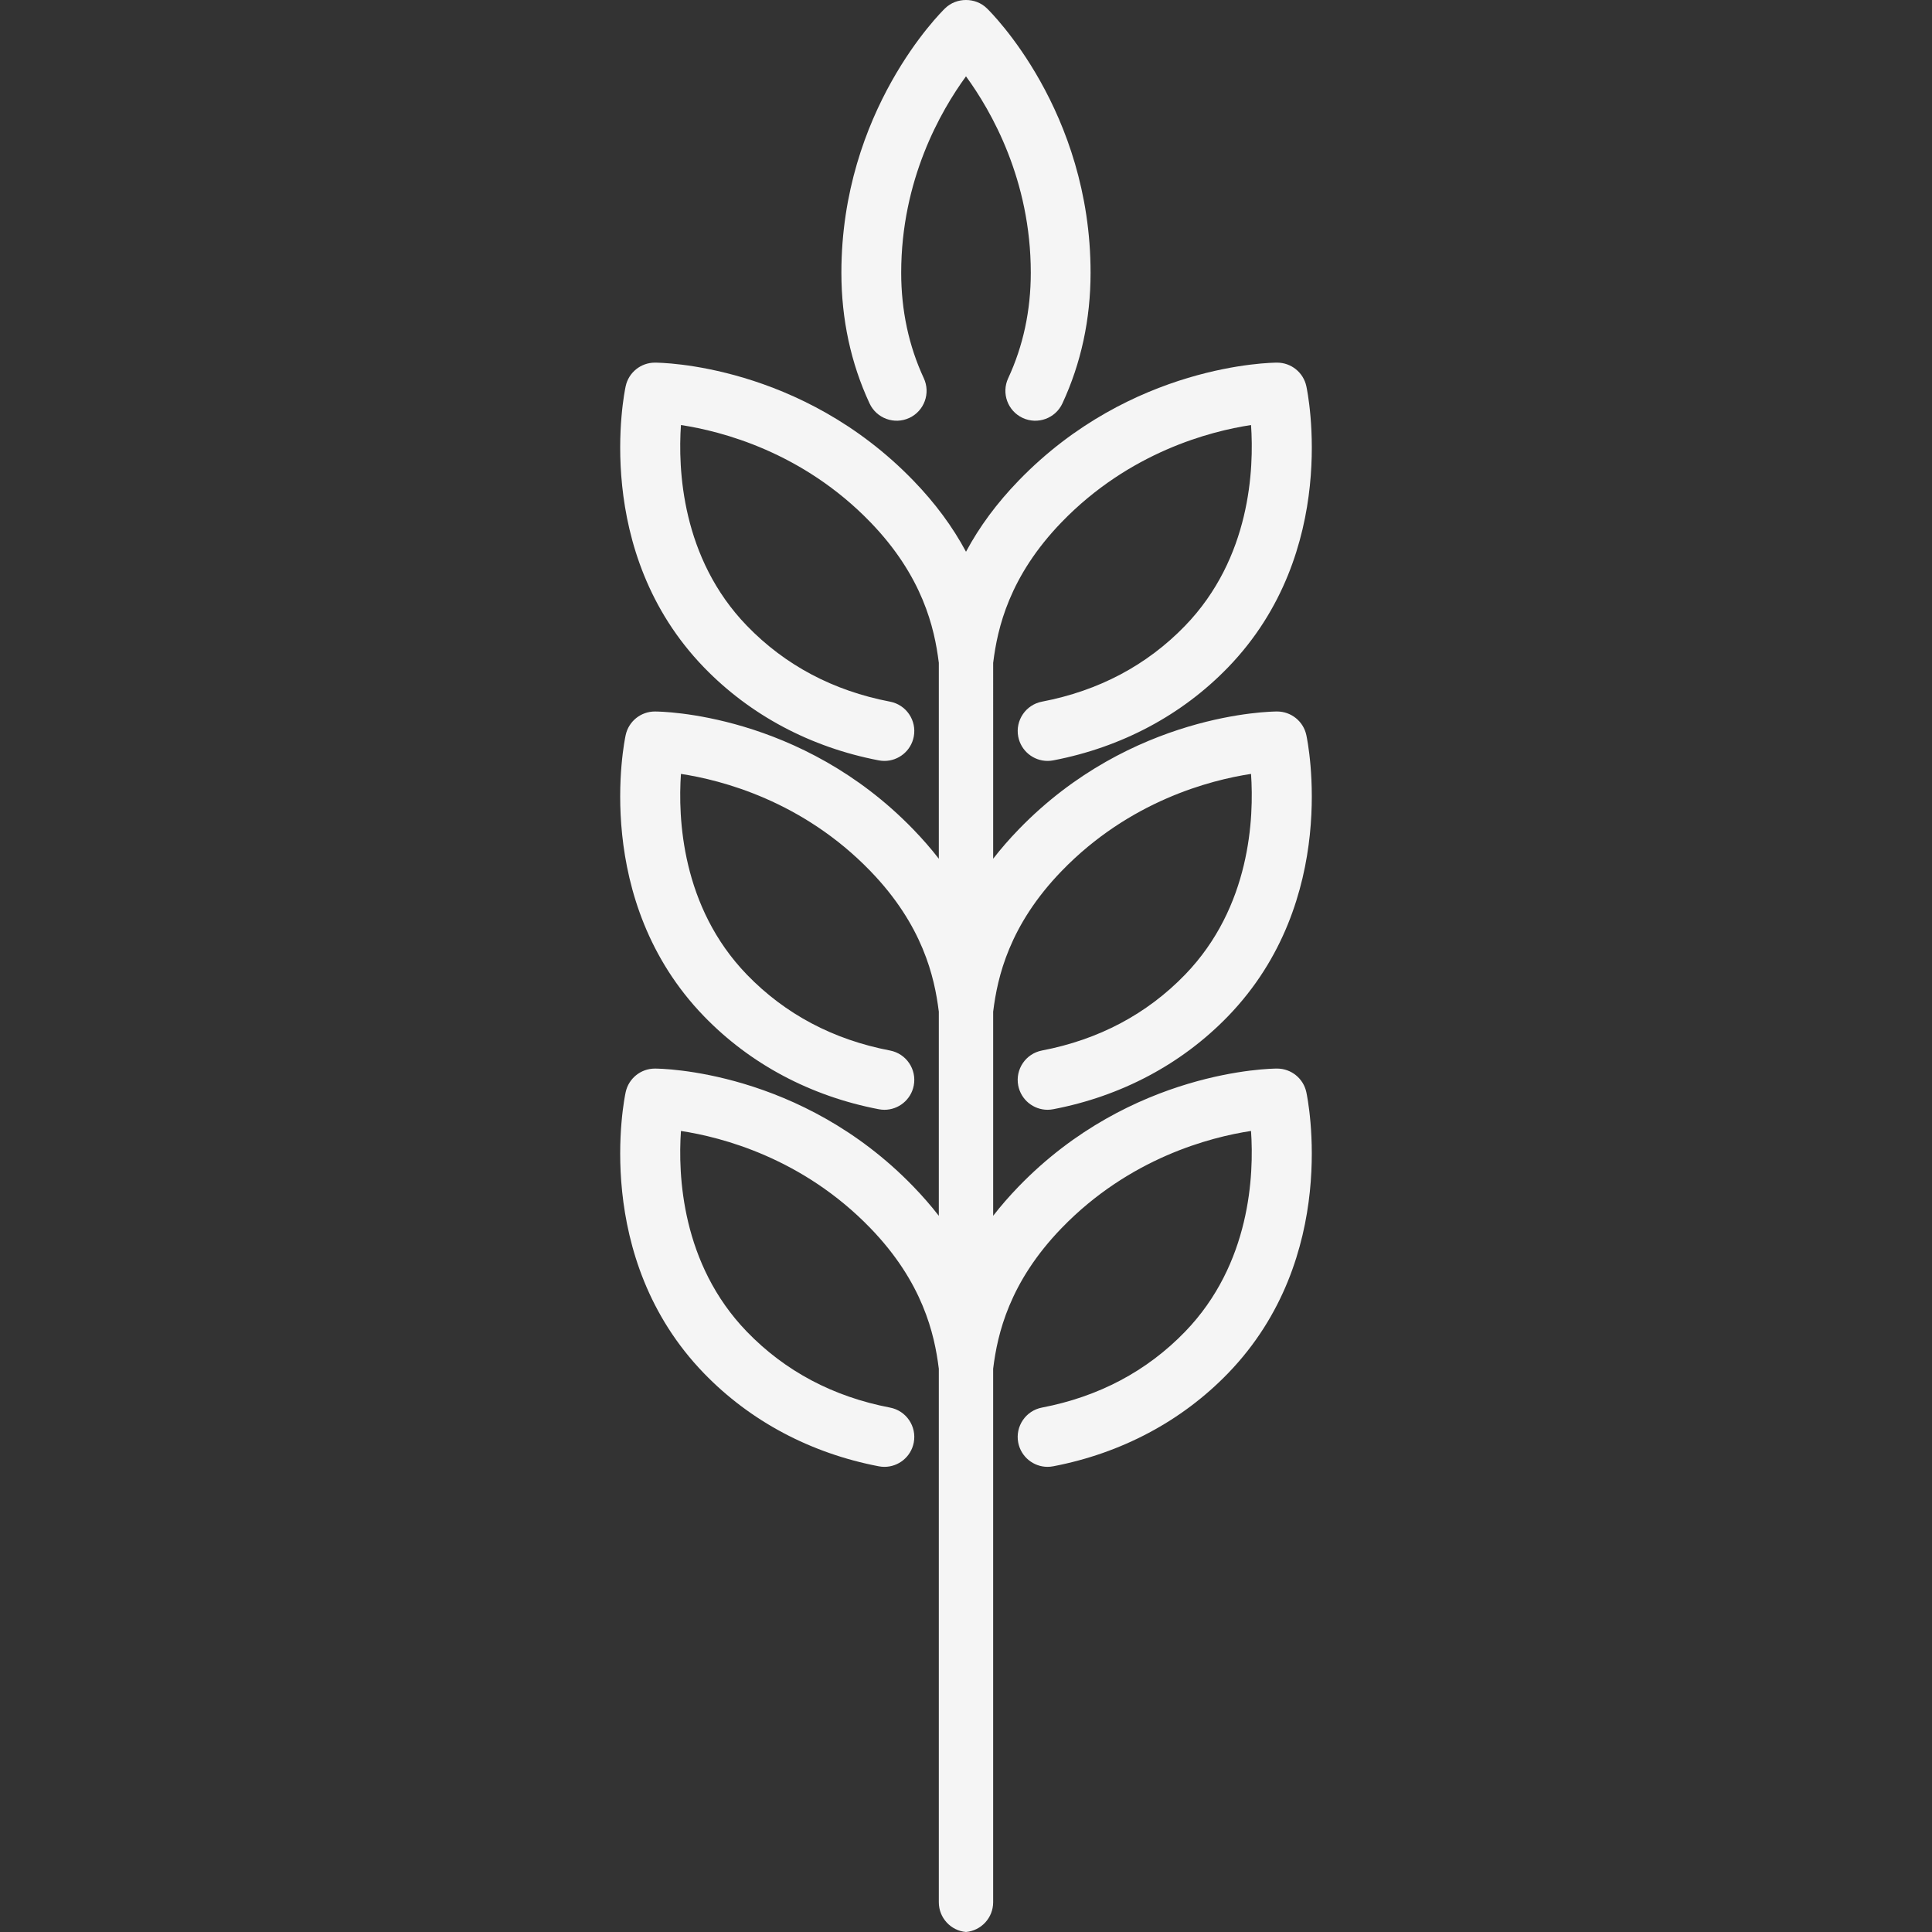 <?xml version="1.0" encoding="iso-8859-1"?>
<!-- Generator: Adobe Illustrator 16.0.0, SVG Export Plug-In . SVG Version: 6.00 Build 0)  -->
<!DOCTYPE svg PUBLIC "-//W3C//DTD SVG 1.1//EN" "http://www.w3.org/Graphics/SVG/1.1/DTD/svg11.dtd">
<svg xmlns="http://www.w3.org/2000/svg" xmlns:xlink="http://www.w3.org/1999/xlink" version="1.1" id="Capa_1" x="0px" y="0px" width="512px" height="512px" viewBox="0 0 218.1 218.1" style="enable-background:new 0 0 218.1 218.1;" xml:space="preserve">
<rect x="0" y="0" width="218.1" height="218.1" fill="#333333" stroke="none"/>
<g>
	<g>
		<path d="M102.649,47.18c1.69-0.786,2.423-2.793,1.637-4.483c-1.693-3.642-2.552-7.649-2.552-11.91    c0-10.474,4.458-18.257,7.315-22.17c2.857,3.913,7.315,11.696,7.315,22.17c0,4.26-0.858,8.267-2.552,11.91    c-0.786,1.69-0.053,3.698,1.637,4.483c1.691,0.786,3.698,0.052,4.483-1.637c2.111-4.54,3.181-9.505,3.181-14.756    c0-18.291-11.227-29.384-11.705-29.847c-0.651-0.631-1.503-0.942-2.36-0.94c-0.857-0.002-1.709,0.309-2.36,0.94    c-0.478,0.463-11.705,11.556-11.705,29.847c0,5.251,1.07,10.215,3.181,14.756C98.951,47.232,100.958,47.965,102.649,47.18z" fill="#f5f5f5"/>
		<path d="M117.626,118.59c-1.83,0.352-3.03,2.119-2.681,3.95c0.31,1.616,1.725,2.741,3.312,2.741c0.211,0,0.424-0.021,0.639-0.062    c7.688-1.472,14.511-5.101,19.73-10.494c12.684-13.104,9.006-30.987,8.844-31.742c-0.335-1.554-1.71-2.664-3.299-2.664h-0.003    c-0.665,0-16.446,0.164-29.165,13.305c-1.052,1.085-2.012,2.189-2.886,3.316V74.81c0.002-0.013,0.006-0.025,0.008-0.038    c0.481-3.868,1.808-9.718,7.728-15.834c7.653-7.907,16.779-10.258,21.375-10.956c0.341,4.923-0.041,15.011-7.452,22.667    c-4.308,4.452-9.742,7.332-16.149,8.559c-1.83,0.351-3.03,2.119-2.681,3.95c0.31,1.616,1.725,2.741,3.312,2.741    c0.211,0,0.424-0.02,0.639-0.061c7.688-1.472,14.511-5.101,19.73-10.494c12.684-13.104,9.006-30.987,8.844-31.742    c-0.335-1.554-1.71-2.664-3.299-2.664h-0.003c-0.665,0-16.446,0.164-29.165,13.305c-2.474,2.555-4.438,5.211-5.953,8.042    c-1.515-2.83-3.479-5.487-5.952-8.042c-12.719-13.142-28.5-13.305-29.165-13.305h-0.004c-1.59,0-2.964,1.109-3.299,2.664    c-0.163,0.755-3.84,18.637,8.843,31.742c5.219,5.393,12.042,9.022,19.73,10.494c0.215,0.041,0.428,0.061,0.639,0.061    c1.586,0,3.001-1.125,3.311-2.741c0.351-1.831-0.849-3.599-2.68-3.95c-6.408-1.227-11.841-4.107-16.15-8.559    c-7.41-7.656-7.793-17.744-7.452-22.667c4.596,0.698,13.722,3.049,21.375,10.956c5.921,6.116,7.246,11.966,7.728,15.834    c0.002,0.013,0.005,0.025,0.007,0.038v22.131c-0.874-1.127-1.834-2.23-2.885-3.316C90.377,80.483,74.596,80.32,73.931,80.32    h-0.002c-1.59,0-2.964,1.109-3.299,2.664c-0.163,0.755-3.84,18.637,8.843,31.742c5.219,5.394,12.042,9.022,19.73,10.494    c0.215,0.041,0.428,0.062,0.639,0.062c1.586,0,3.001-1.125,3.311-2.741c0.351-1.831-0.849-3.599-2.68-3.95    c-6.408-1.227-11.841-4.107-16.15-8.559c-7.41-7.656-7.793-17.746-7.452-22.667c4.596,0.698,13.722,3.049,21.375,10.956    c5.921,6.116,7.246,11.965,7.728,15.834c0.002,0.013,0.005,0.024,0.007,0.037v23.059c-0.874-1.127-1.834-2.23-2.885-3.316    c-12.719-13.142-28.5-13.305-29.165-13.305h-0.002c-1.59,0-2.964,1.109-3.299,2.664c-0.163,0.755-3.84,18.637,8.843,31.74    c5.219,5.394,12.042,9.022,19.73,10.494c0.215,0.041,0.428,0.062,0.639,0.062c1.586,0,3.001-1.125,3.311-2.741    c0.351-1.831-0.849-3.599-2.68-3.949c-6.408-1.228-11.841-4.107-16.15-8.56c-7.41-7.656-7.793-17.744-7.452-22.667    c4.596,0.697,13.722,3.049,21.375,10.956c5.921,6.116,7.246,11.966,7.728,15.834c0.002,0.013,0.005,0.024,0.007,0.038v60.24    c0,1.761,1.347,3.205,3.067,3.359c1.719-0.156,3.067-1.599,3.067-3.359V154.5c0.002-0.014,0.005-0.025,0.007-0.038    c0.482-3.868,1.809-9.718,7.729-15.834c7.653-7.907,16.779-10.259,21.375-10.956c0.341,4.923-0.041,15.011-7.452,22.667    c-4.308,4.452-9.742,7.332-16.149,8.56c-1.83,0.351-3.03,2.118-2.681,3.949c0.31,1.616,1.725,2.741,3.312,2.741    c0.211,0,0.424-0.021,0.639-0.062c7.688-1.472,14.511-5.101,19.73-10.494c12.684-13.104,9.006-30.986,8.844-31.74    c-0.335-1.555-1.71-2.664-3.299-2.664h-0.003c-0.665,0-16.446,0.164-29.165,13.305c-1.052,1.086-2.012,2.189-2.886,3.316v-23.059    c0.002-0.013,0.005-0.024,0.008-0.037c0.481-3.867,1.808-9.718,7.728-15.833c7.653-7.907,16.779-10.258,21.375-10.956    c0.341,4.923-0.041,15.011-7.452,22.667C129.467,114.482,124.032,117.363,117.626,118.59z" fill="#f5f5f5"/>
	</g>
</g>
<g>
</g>
<g>
</g>
<g>
</g>
<g>
</g>
<g>
</g>
<g>
</g>
<g>
</g>
<g>
</g>
<g>
</g>
<g>
</g>
<g>
</g>
<g>
</g>
<g>
</g>
<g>
</g>
<g>
</g>
</svg>
